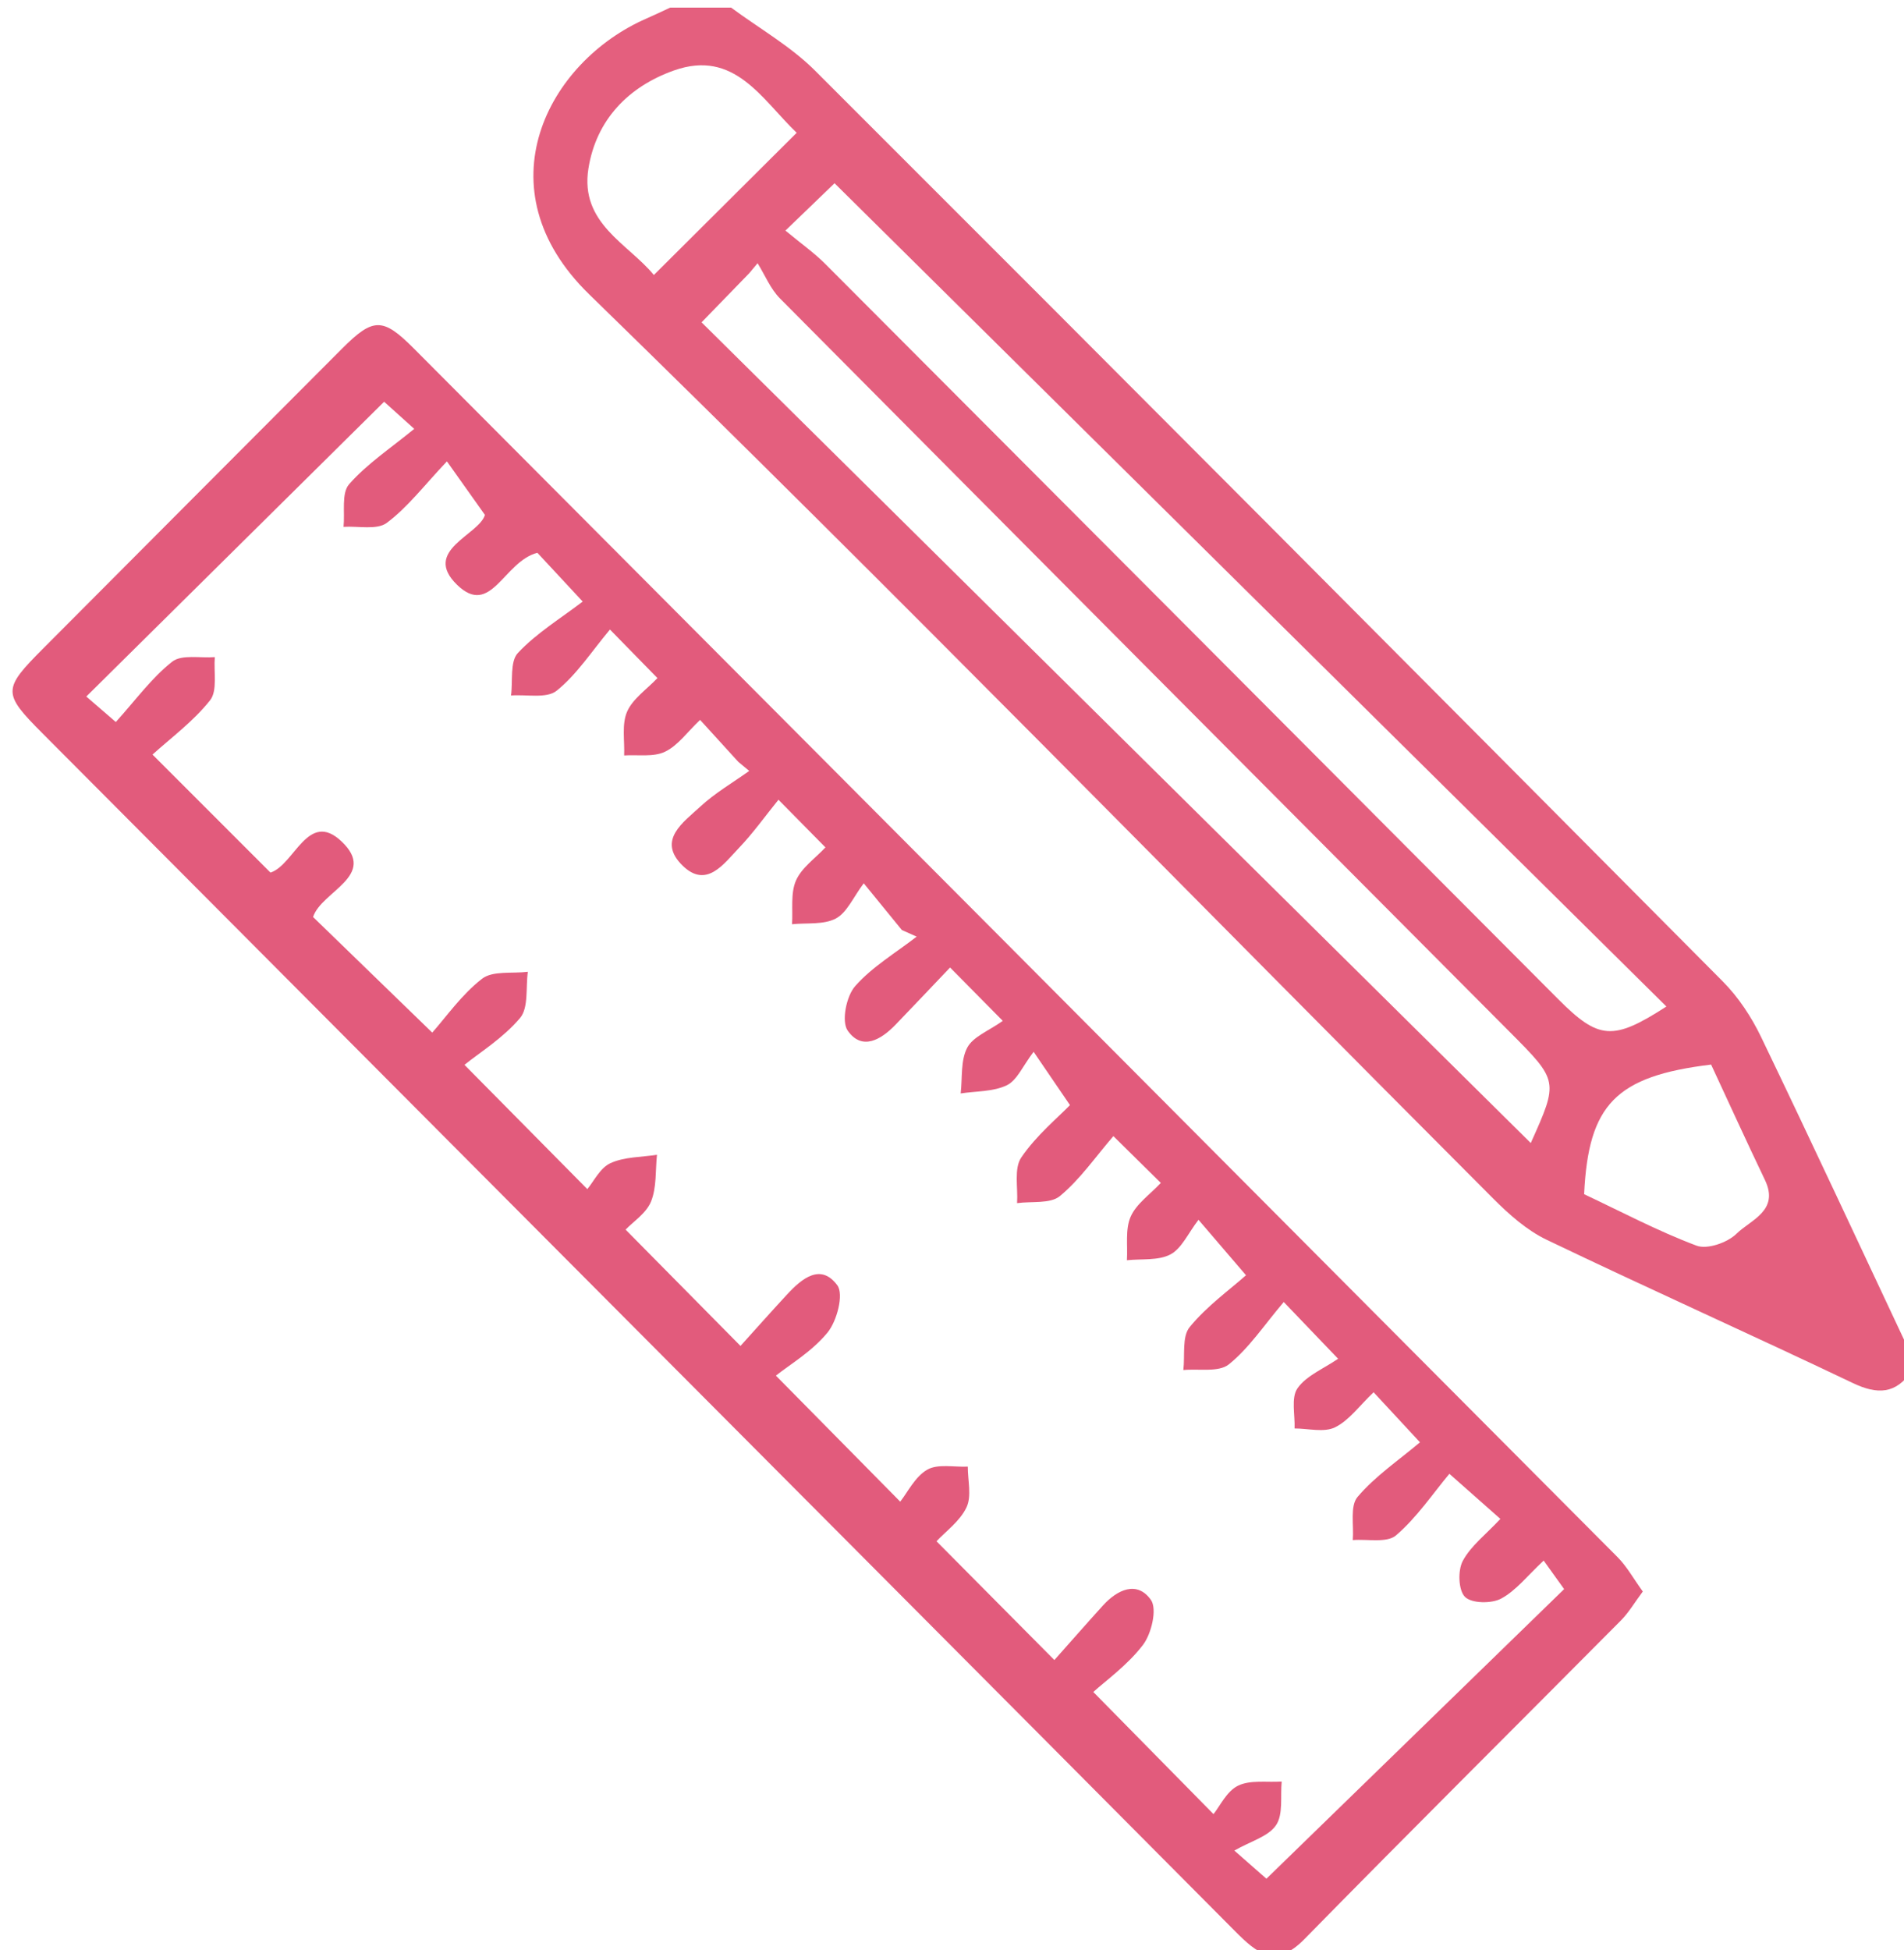 <?xml version="1.0" encoding="utf-8"?>
<!-- Generator: Adobe Illustrator 17.0.0, SVG Export Plug-In . SVG Version: 6.00 Build 0)  -->
<!DOCTYPE svg PUBLIC "-//W3C//DTD SVG 1.1//EN" "http://www.w3.org/Graphics/SVG/1.1/DTD/svg11.dtd">
<svg version="1.1" id="L0001_xA0_Image_1_" xmlns="http://www.w3.org/2000/svg" xmlns:xlink="http://www.w3.org/1999/xlink" x="0px"
	 y="0px" width="927.568px" height="949.829px" viewBox="0 0 927.568 949.829" enable-background="new 0 0 927.568 949.829"
	 xml:space="preserve">
<path fill="#E45F7E" d="M356.186,3.71c13.704,10.152,28.941,18.768,40.878,30.689c147.757,147.556,295.095,295.532,442.254,443.685
	c7.608,7.66,13.928,17.267,18.631,27.034c24.835,51.581,48.959,103.505,73.329,155.31c0,2.474,0,4.947,0,7.421
	c-7.664,11.207-16.598,11.562-28.612,5.834c-49.56-23.628-99.694-46.054-149.193-69.803c-9.698-4.653-18.362-12.379-26.079-20.11
	C580.721,436.816,435.71,288.163,286.985,143.323C234.074,91.795,266.808,29.966,314.993,8.997
	c3.871-1.684,7.676-3.521,11.511-5.287C336.398,3.71,346.292,3.71,356.186,3.71z M382.639,112.313
	c7.928,6.579,14.058,10.886,19.27,16.108c119.113,119.343,238.133,238.78,357.152,358.218c19.803,19.873,26.693,20.443,52.756,3.628
	c-135.02-133.608-269.943-267.12-405.249-401.01C400.581,95.026,393.124,102.211,382.639,112.313z M745.742,556.762
	c13.588-30.263,13.546-30.221-10.399-54.261C616.825,383.511,498.294,264.533,379.965,145.354
	c-4.659-4.693-7.307-11.382-10.892-17.141c-1.371,1.639-2.743,3.278-4.114,4.917c-7.522,7.749-15.044,15.498-23.178,23.879
	C476.181,290.009,610.816,423.242,745.742,556.762z M388.119,64.681c-17.069-16.386-30.312-40.807-59.781-30.36
	c-22.141,7.85-37.888,24.002-41.673,47.749c-4.276,26.829,19.403,36.63,31.87,51.882C342.575,110.022,364.754,87.941,388.119,64.681
	z M833.599,518.549c-46.401,5.642-59.791,19.345-61.863,63.137c17.965,8.453,35.91,17.985,54.775,25.066
	c5.22,1.959,15.045-1.471,19.446-5.797c6.917-6.8,21.04-11.22,13.865-26.192C850.832,556.006,842.217,537.068,833.599,518.549z"/>
<path fill="#E25B7C" d="M800.321,775.213c-4.135,5.539-6.869,10.274-10.592,14.026c-51.396,51.789-103.183,103.193-154.262,155.293
	c-14.056,14.337-22.949,7.036-33.663-3.745c-128.149-128.944-256.494-257.694-384.79-386.492
	C151.557,488.582,86.088,422.881,20.645,357.154c-19.505-19.589-19.433-21.402,0.606-41.501
	c48.46-48.605,96.878-97.253,145.375-145.822c15.169-15.192,19.835-15.285,34.923-0.148
	c195.555,196.208,391.074,392.453,586.488,588.802C792.566,763.037,795.757,768.92,800.321,775.213z M261.802,269.264
	c-16.42,4.186-22.598,31.719-39.164,15.566c-17.155-16.728,10.627-24.133,13.615-34.01c-6.479-9.123-12.015-16.919-18.525-26.087
	c-11.039,11.65-19.047,22.288-29.284,29.944c-4.818,3.603-13.921,1.477-21.082,1.946c0.73-7.071-1.112-16.395,2.709-20.756
	c8.753-9.987,20.272-17.551,31.735-26.977c-9.122-8.215-13.455-12.117-14.67-13.211C138.213,244.098,90.516,291.3,42.042,339.273
	c3.491,3.015,7.859,6.786,14.377,12.414c9.666-10.687,17.431-21.479,27.468-29.385c4.631-3.648,13.705-1.654,20.764-2.219
	c-0.597,7.152,1.394,16.355-2.318,21.036c-8.237,10.389-19.334,18.511-28.037,26.439c20.943,20.944,39.123,39.125,57.48,57.482
	c11.693-3.789,18.231-30.628,34.562-15.232c17.856,16.834-9.801,24.307-13.818,36.862c18.423,17.869,36.933,35.822,58.052,56.307
	c6.651-7.467,14.224-18.427,24.257-26.221c5.189-4.031,14.74-2.446,22.32-3.398c-1.08,7.654,0.427,17.482-3.79,22.499
	c-8.173,9.724-19.567,16.743-27.082,22.824c22.029,22.284,40.144,40.608,59.842,60.533c3.094-3.673,6.189-10.299,11.26-12.637
	c6.754-3.114,15.047-2.892,22.679-4.103c-0.809,7.653-0.116,15.914-2.891,22.772c-2.318,5.728-8.696,9.813-12.397,13.702
	c18.487,18.71,36.16,36.596,55.974,56.649c7.08-7.836,14.829-16.57,22.757-25.14c7.131-7.709,16.332-15.315,24.408-4.405
	c3.242,4.379-0.161,17.394-4.764,23.025c-7.583,9.277-18.601,15.747-25.153,20.987c22.208,22.507,40.258,40.8,60.562,61.376
	c3.604-4.517,7.188-12.13,13.171-15.564c5.17-2.966,13.066-1.182,19.756-1.497c-0.034,6.688,1.965,14.333-0.62,19.819
	c-3.197,6.786-10.199,11.779-14.628,16.546c19.022,19.162,37.149,37.424,57.429,57.854c7.219-8.122,15.359-17.413,23.651-26.565
	c7.057-7.788,16.658-12.202,23.362-2.748c3.142,4.43,0.304,16.506-3.9,21.996c-7.597,9.92-18.255,17.496-24.151,22.873
	c20.727,21.058,38.724,39.342,58.552,59.486c3.108-3.824,6.416-11.141,11.97-13.847c5.989-2.917,14.081-1.517,21.255-2
	c-0.71,7.212,0.818,15.93-2.744,21.223c-3.738,5.554-12.354,7.825-20.326,12.38c10.908,9.579,15.262,13.402,15.623,13.719
	c49.555-48.198,97.644-94.97,145.041-141.069c-3.125-4.358-6.35-8.857-9.967-13.901c-7.881,7.332-13.416,14.614-20.748,18.535
	c-4.695,2.511-14.305,2.371-17.563-0.818c-3.244-3.176-3.59-12.858-1.117-17.515c3.901-7.343,11.222-12.869,18.339-20.497
	c-7.273-6.433-14.112-12.482-24.842-21.973c-8.152,9.744-15.855,21.305-26.011,30.001c-4.428,3.791-13.887,1.706-21.061,2.289
	c0.599-7.16-1.449-16.565,2.333-21.026c8.613-10.156,20.088-17.885,30.409-26.609c-9.591-10.348-15.773-17.018-22.589-24.371
	c-7.045,6.681-12.018,13.793-18.837,17.1c-5.377,2.607-13.027,0.529-19.667,0.532c0.277-6.647-1.789-14.912,1.408-19.542
	c4.244-6.147,12.596-9.457,19.797-14.408c-10.575-11.042-16.844-17.588-26.472-27.641c-9.591,11.277-16.883,22.443-26.767,30.378
	c-4.939,3.965-14.616,2.03-22.15,2.763c0.858-7.112-0.749-16.237,3.078-20.923c8.326-10.192,19.423-18.121,27.451-25.254
	c-8.99-10.489-14.835-17.307-23.155-27.013c-5.091,6.622-8.193,13.983-13.658,16.865c-5.921,3.122-14.044,2.069-21.206,2.836
	c0.439-7.134-0.88-15.035,1.807-21.187c2.738-6.268,9.416-10.815,14.708-16.479c-7.272-7.172-13.647-13.46-23.106-22.789
	c-8.769,10.161-16.242,21.08-26.039,29.194c-4.694,3.888-13.785,2.465-20.885,3.448c0.503-7.545-1.612-16.878,2.061-22.26
	c7.394-10.834,17.942-19.516,23.715-25.491c-6.115-8.962-10.864-15.923-17.717-25.967c-5.301,6.951-8.079,13.898-13.052,16.3
	c-6.597,3.186-14.908,2.822-22.482,3.984c0.876-7.524-0.097-16.019,3.189-22.276c2.826-5.381,10.514-8.209,17.325-13.075
	c-10.188-10.312-16.981-17.188-25.676-25.99c-9.735,10.219-18.116,19.102-26.594,27.891c-7.098,7.358-16.366,12.774-23.298,2.828
	c-3.116-4.472-0.664-16.751,3.638-21.63c8.36-9.482,19.809-16.24,29.979-24.127c-2.402-1.07-4.805-2.139-7.207-3.209
	c-5.316-6.517-10.633-13.034-18.578-22.774c-5.151,6.849-8.169,14.297-13.604,17.163c-5.943,3.134-14.12,2.032-21.324,2.777
	c0.473-7.156-0.792-15.07,1.905-21.257c2.729-6.26,9.379-10.812,14.367-16.172c-7.202-7.301-13.459-13.645-22.892-23.209
	c-6.692,8.261-12.424,16.354-19.209,23.438c-7.415,7.741-15.811,20.035-27.473,8.668c-12.69-12.368,0.404-21.156,8.604-28.758
	c7.162-6.639,15.831-11.653,23.835-17.385c-1.785-1.485-3.571-2.97-5.356-4.456c-6.004-6.594-12.009-13.188-18.574-20.399
	c-6.27,5.933-10.84,12.548-17.133,15.531c-5.638,2.673-13.172,1.348-19.87,1.787c0.3-7.162-1.234-15.112,1.411-21.266
	c2.703-6.29,9.507-10.817,14.802-16.419c-7.067-7.228-13.305-13.607-23.119-23.643c-8.927,10.634-16.118,21.876-25.974,29.804
	c-4.877,3.923-14.664,1.741-22.229,2.32c0.951-7.069-0.61-16.492,3.362-20.73c9.077-9.686,20.86-16.835,31.553-25.022
	C272.597,280.886,266.779,274.621,261.802,269.264z"/>
</svg>
